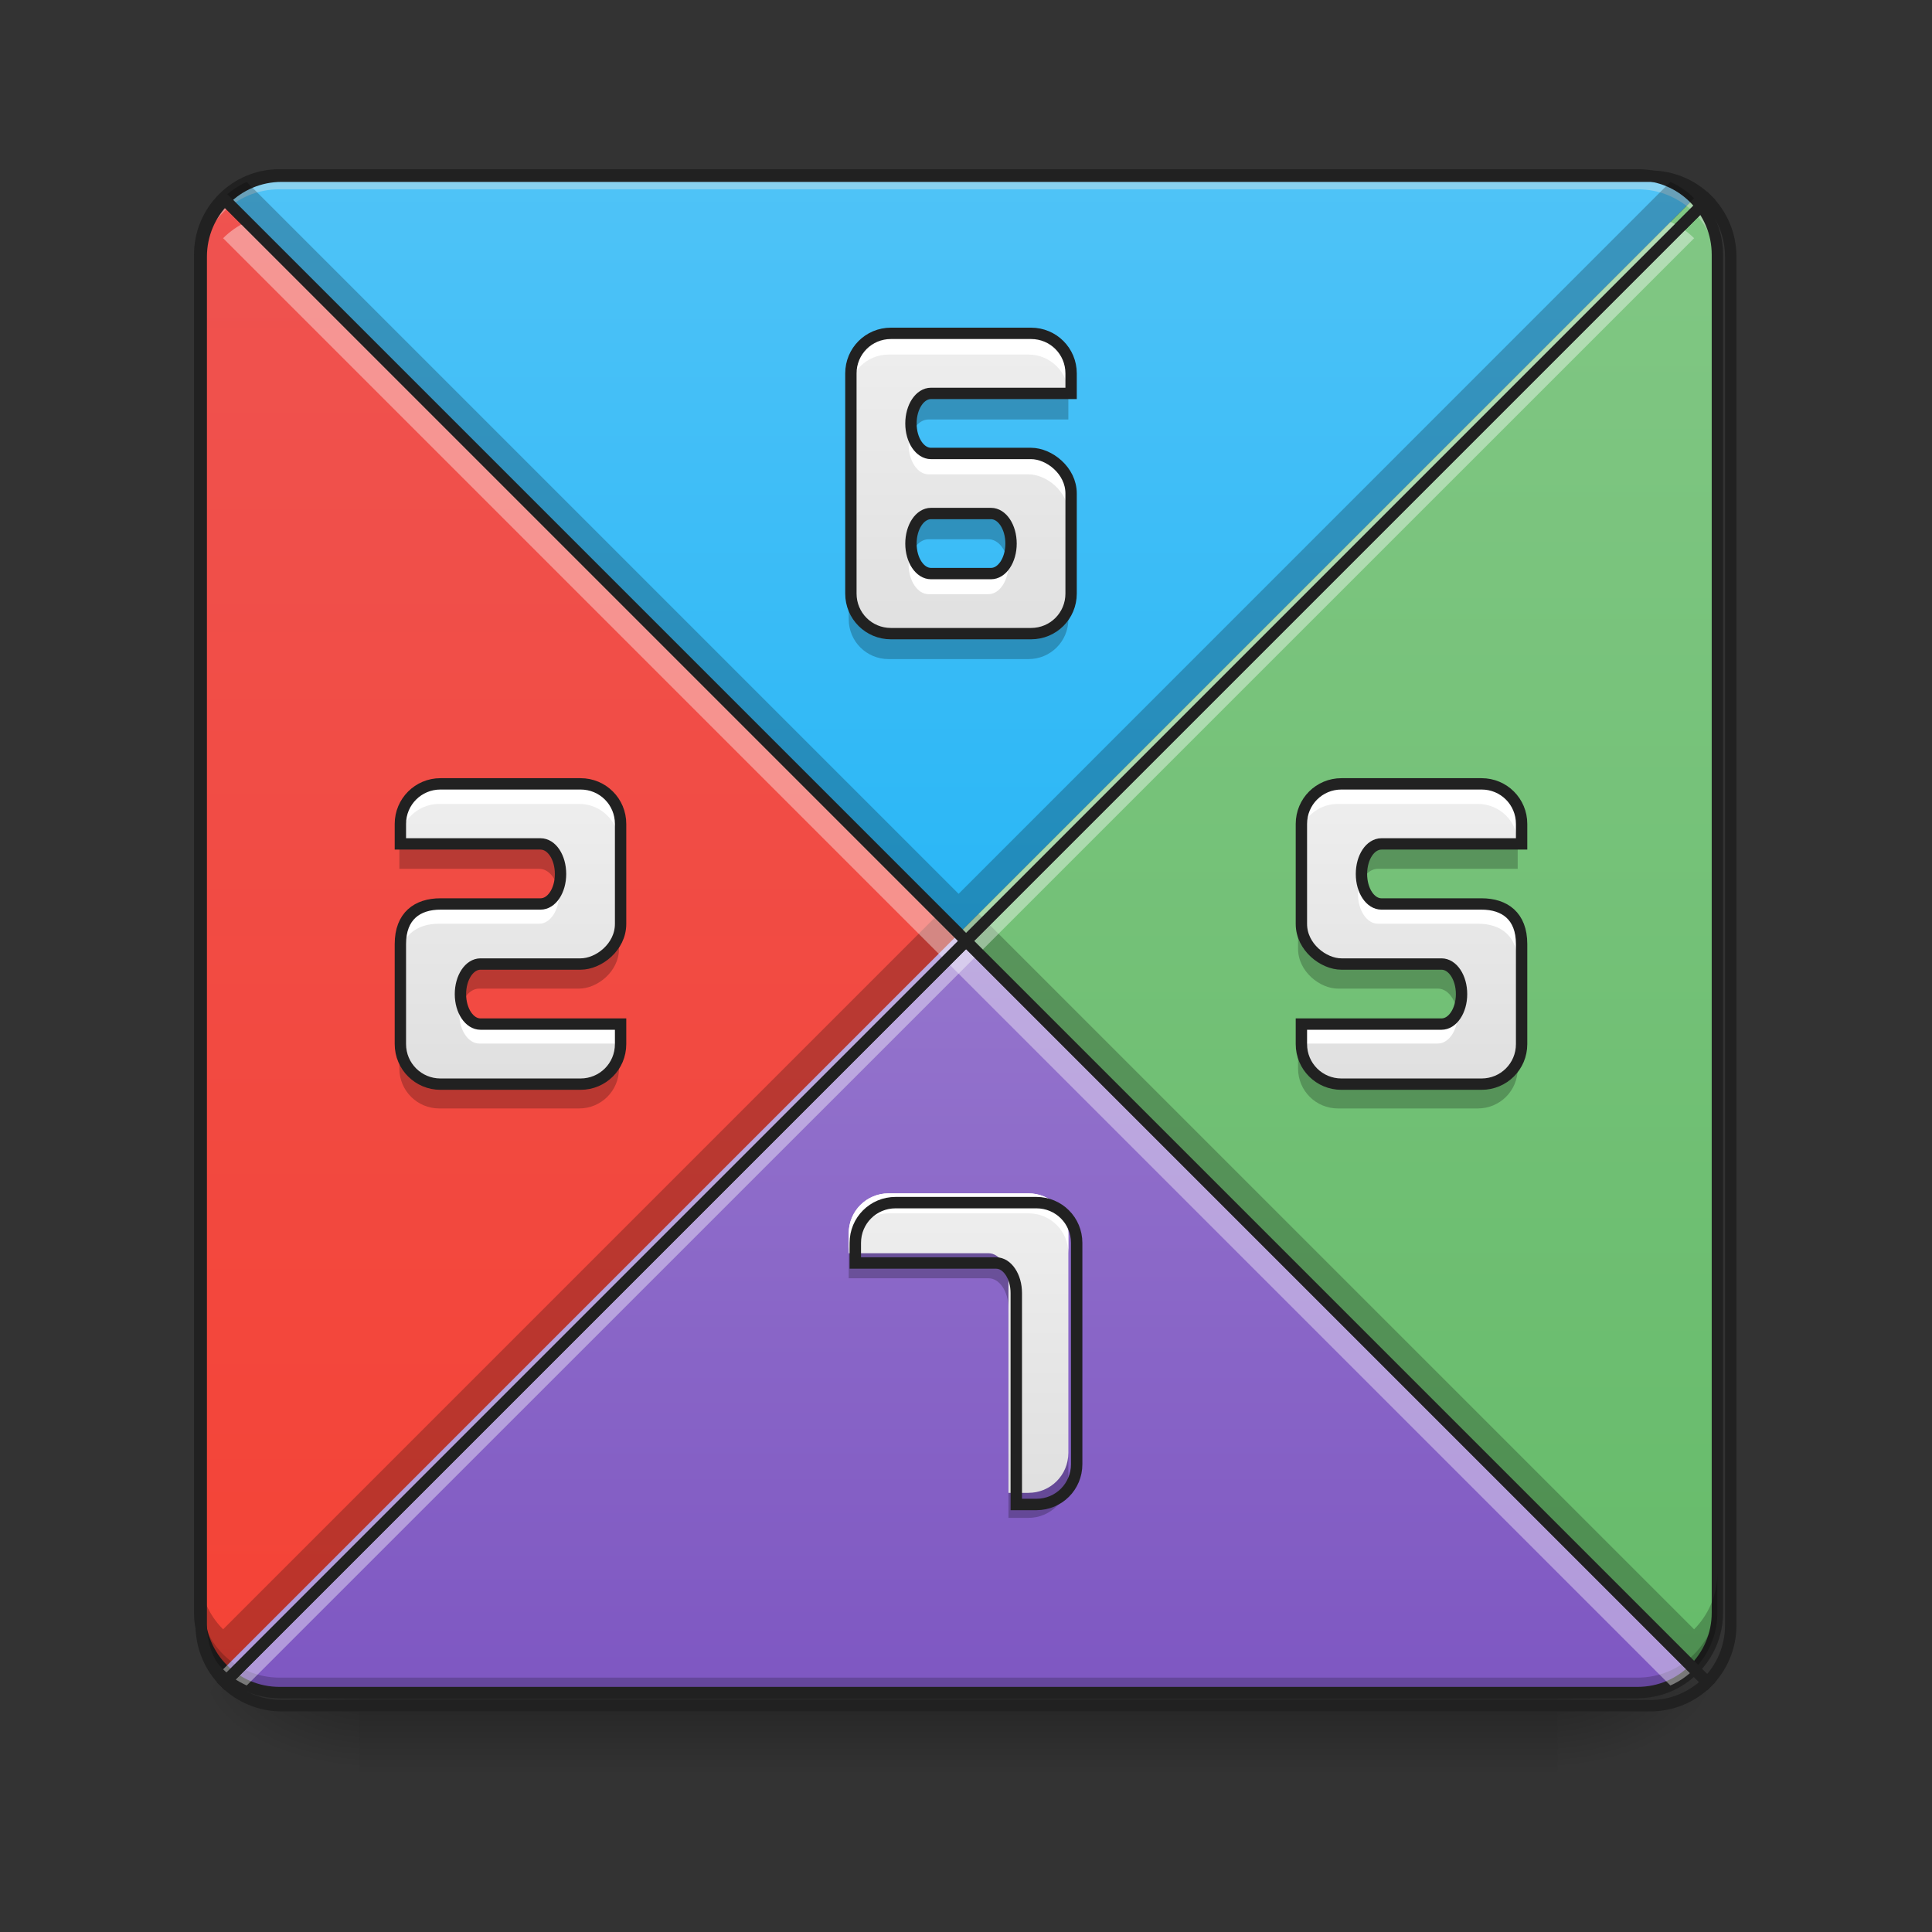 <?xml version="1.0" encoding="UTF-8"?>
<svg xmlns="http://www.w3.org/2000/svg" xmlns:xlink="http://www.w3.org/1999/xlink" width="48px" height="48px" viewBox="0 0 48 48" version="1.1">
<rect x="0" y="0" width="48" height="48" fill="#333333" stroke="none"/>
<defs>
<linearGradient id="linear0" gradientUnits="userSpaceOnUse" x1="254" y1="233.5" x2="254" y2="254.667" gradientTransform="matrix(0.094,0,0,0.094,-0,20.158)">
<stop offset="0" style="stop-color:rgb(0%,0%,0%);stop-opacity:0.275;"/>
<stop offset="1" style="stop-color:rgb(0%,0%,0%);stop-opacity:0;"/>
</linearGradient>
<radialGradient id="radial0" gradientUnits="userSpaceOnUse" cx="450.909" cy="189.579" fx="450.909" fy="189.579" r="21.167" gradientTransform="matrix(0,-0.117,-0.211,-0,78.196,95.393)">
<stop offset="0" style="stop-color:rgb(0%,0%,0%);stop-opacity:0.314;"/>
<stop offset="0.222" style="stop-color:rgb(0%,0%,0%);stop-opacity:0.275;"/>
<stop offset="1" style="stop-color:rgb(0%,0%,0%);stop-opacity:0;"/>
</radialGradient>
<radialGradient id="radial1" gradientUnits="userSpaceOnUse" cx="450.909" cy="189.579" fx="450.909" fy="189.579" r="21.167" gradientTransform="matrix(-0,0.117,0.211,0,-30.566,-11.291)">
<stop offset="0" style="stop-color:rgb(0%,0%,0%);stop-opacity:0.314;"/>
<stop offset="0.222" style="stop-color:rgb(0%,0%,0%);stop-opacity:0.275;"/>
<stop offset="1" style="stop-color:rgb(0%,0%,0%);stop-opacity:0;"/>
</radialGradient>
<radialGradient id="radial2" gradientUnits="userSpaceOnUse" cx="450.909" cy="189.579" fx="450.909" fy="189.579" r="21.167" gradientTransform="matrix(-0,-0.117,0.211,-0,-30.566,95.393)">
<stop offset="0" style="stop-color:rgb(0%,0%,0%);stop-opacity:0.314;"/>
<stop offset="0.222" style="stop-color:rgb(0%,0%,0%);stop-opacity:0.275;"/>
<stop offset="1" style="stop-color:rgb(0%,0%,0%);stop-opacity:0;"/>
</radialGradient>
<radialGradient id="radial3" gradientUnits="userSpaceOnUse" cx="450.909" cy="189.579" fx="450.909" fy="189.579" r="21.167" gradientTransform="matrix(0,0.117,-0.211,0,78.196,-11.291)">
<stop offset="0" style="stop-color:rgb(0%,0%,0%);stop-opacity:0.314;"/>
<stop offset="0.222" style="stop-color:rgb(0%,0%,0%);stop-opacity:0.275;"/>
<stop offset="1" style="stop-color:rgb(0%,0%,0%);stop-opacity:0;"/>
</radialGradient>
<linearGradient id="linear1" gradientUnits="userSpaceOnUse" x1="254" y1="32.416" x2="254" y2="233.5" gradientTransform="matrix(0.094,0,0,-0.094,0,26.237)">
<stop offset="0" style="stop-color:rgb(16.078%,71.373%,96.471%);stop-opacity:1;"/>
<stop offset="1" style="stop-color:rgb(30.98%,76.471%,96.863%);stop-opacity:1;"/>
</linearGradient>
<linearGradient id="linear2" gradientUnits="userSpaceOnUse" x1="169.333" y1="233.5" x2="169.333" y2="32.417" gradientTransform="matrix(0.094,0,0,0.094,0,20.158)">
<stop offset="0" style="stop-color:rgb(49.412%,34.118%,76.078%);stop-opacity:1;"/>
<stop offset="1" style="stop-color:rgb(58.431%,45.882%,80.392%);stop-opacity:1;"/>
</linearGradient>
<linearGradient id="linear3" gradientUnits="userSpaceOnUse" x1="455.083" y1="222.916" x2="52.917" y2="222.916" gradientTransform="matrix(0,0.094,0.094,0,20.775,-0.617)">
<stop offset="0" style="stop-color:rgb(40%,73.333%,41.569%);stop-opacity:1;"/>
<stop offset="1" style="stop-color:rgb(50.588%,78.039%,51.765%);stop-opacity:1;"/>
</linearGradient>
<linearGradient id="linear4" gradientUnits="userSpaceOnUse" x1="455.083" y1="212.333" x2="52.917" y2="212.333" gradientTransform="matrix(0,0.094,-0.094,0,26.854,-0.617)">
<stop offset="0" style="stop-color:rgb(95.686%,26.275%,21.176%);stop-opacity:1;"/>
<stop offset="1" style="stop-color:rgb(93.725%,32.549%,31.373%);stop-opacity:1;"/>
</linearGradient>
<linearGradient id="linear5" gradientUnits="userSpaceOnUse" x1="132.292" y1="69.458" x2="132.292" y2="-4.625" gradientTransform="matrix(0.094,0,0,0.094,0,20.158)">
<stop offset="0" style="stop-color:rgb(87.843%,87.843%,87.843%);stop-opacity:1;"/>
<stop offset="1" style="stop-color:rgb(93.333%,93.333%,93.333%);stop-opacity:1;"/>
</linearGradient>
<linearGradient id="linear6" gradientUnits="userSpaceOnUse" x1="132.292" y1="69.458" x2="132.292" y2="-4.625" gradientTransform="matrix(-0.094,0,0,0.094,47.63,20.158)">
<stop offset="0" style="stop-color:rgb(87.843%,87.843%,87.843%);stop-opacity:1;"/>
<stop offset="1" style="stop-color:rgb(93.333%,93.333%,93.333%);stop-opacity:1;"/>
</linearGradient>
<linearGradient id="linear7" gradientUnits="userSpaceOnUse" x1="254" y1="-46.958" x2="254" y2="-126.333" gradientTransform="matrix(0.094,0,0,0.094,0,20.158)">
<stop offset="0" style="stop-color:rgb(87.843%,87.843%,87.843%);stop-opacity:1;"/>
<stop offset="1" style="stop-color:rgb(93.333%,93.333%,93.333%);stop-opacity:1;"/>
</linearGradient>
<linearGradient id="linear8" gradientUnits="userSpaceOnUse" x1="132.292" y1="69.458" x2="132.292" y2="-4.625" gradientTransform="matrix(0.094,0,0,0.094,11.163,30.329)">
<stop offset="0" style="stop-color:rgb(87.843%,87.843%,87.843%);stop-opacity:1;"/>
<stop offset="1" style="stop-color:rgb(93.333%,93.333%,93.333%);stop-opacity:1;"/>
</linearGradient>
</defs>
<g id="surface1">
<path style=" stroke:none;fill-rule:nonzero;fill:url(#linear0);" d="M 8.93 41.902 L 38.699 41.902 L 38.699 44.109 L 8.93 44.109 Z M 8.93 41.902 "/>
<path style=" stroke:none;fill-rule:nonzero;fill:url(#radial0);" d="M 38.699 42.051 L 42.668 42.051 L 42.668 40.066 L 38.699 40.066 Z M 38.699 42.051 "/>
<path style=" stroke:none;fill-rule:nonzero;fill:url(#radial1);" d="M 8.93 42.051 L 4.961 42.051 L 4.961 44.035 L 8.93 44.035 Z M 8.93 42.051 "/>
<path style=" stroke:none;fill-rule:nonzero;fill:url(#radial2);" d="M 8.93 42.051 L 4.961 42.051 L 4.961 40.066 L 8.93 40.066 Z M 8.93 42.051 "/>
<path style=" stroke:none;fill-rule:nonzero;fill:url(#radial3);" d="M 38.699 42.051 L 42.668 42.051 L 42.668 44.035 L 38.699 44.035 Z M 38.699 42.051 "/>
<path style=" stroke:none;fill-rule:nonzero;fill:url(#linear1);" d="M 6.945 4.344 C 6.395 4.344 5.898 4.566 5.543 4.926 L 23.816 23.199 L 42.09 4.926 C 41.73 4.566 41.234 4.344 40.684 4.344 Z M 6.945 4.344 "/>
<path style=" stroke:none;fill-rule:nonzero;fill:url(#linear2);" d="M 23.816 23.199 L 5.543 41.473 C 5.898 41.828 6.395 42.051 6.945 42.051 L 40.684 42.051 C 41.234 42.051 41.73 41.828 42.09 41.473 Z M 23.816 23.199 "/>
<path style=" stroke:none;fill-rule:nonzero;fill:url(#linear3);" d="M 42.09 4.926 L 23.816 23.199 L 42.09 41.473 C 42.445 41.113 42.668 40.617 42.668 40.066 L 42.668 6.328 C 42.668 5.777 42.445 5.281 42.09 4.926 Z M 42.09 4.926 "/>
<path style=" stroke:none;fill-rule:nonzero;fill:url(#linear4);" d="M 5.543 4.926 C 5.184 5.281 4.961 5.777 4.961 6.328 L 4.961 40.066 C 4.961 40.617 5.184 41.113 5.543 41.473 L 23.816 23.199 Z M 5.543 4.926 "/>
<path style=" stroke:none;fill-rule:nonzero;fill:rgb(0%,0%,0%);fill-opacity:0.196;" d="M 6.945 41.926 C 5.848 41.926 4.961 41.043 4.961 39.941 L 4.961 39.695 C 4.961 40.793 5.848 41.68 6.945 41.68 L 40.684 41.68 C 41.781 41.68 42.668 40.793 42.668 39.695 L 42.668 39.941 C 42.668 41.043 41.781 41.926 40.684 41.926 Z M 6.945 41.926 "/>
<path style=" stroke:none;fill-rule:nonzero;fill:rgb(90.196%,90.196%,90.196%);fill-opacity:0.392;" d="M 6.945 4.453 C 5.848 4.453 4.961 5.34 4.961 6.438 L 4.961 6.688 C 4.961 5.586 5.848 4.699 6.945 4.703 L 40.684 4.703 C 41.781 4.699 42.668 5.586 42.668 6.688 L 42.668 6.438 C 42.668 5.34 41.781 4.453 40.684 4.453 Z M 6.945 4.453 "/>
<path style=" stroke:none;fill-rule:nonzero;fill:rgb(12.941%,12.941%,12.941%);fill-opacity:1;" d="M 6.945 4.203 C 5.77 4.203 4.82 5.152 4.82 6.328 L 4.82 40.066 C 4.82 41.242 5.77 42.191 6.945 42.191 L 40.684 42.191 C 41.859 42.191 42.809 41.242 42.809 40.066 L 42.809 6.328 C 42.809 5.152 41.859 4.203 40.684 4.203 Z M 6.945 4.484 L 40.684 4.484 C 41.707 4.484 42.527 5.305 42.527 6.328 L 42.527 40.066 C 42.527 41.09 41.707 41.91 40.684 41.91 L 6.945 41.91 C 5.922 41.91 5.102 41.09 5.102 40.066 L 5.102 6.328 C 5.102 5.305 5.922 4.484 6.945 4.484 Z M 6.945 4.484 "/>
<path style=" stroke:none;fill-rule:nonzero;fill:url(#linear5);" d="M 14.387 19.477 C 14.938 19.477 15.379 19.918 15.379 20.469 L 15.379 22.949 C 15.379 23.52 14.836 23.941 14.387 23.941 L 11.906 23.941 C 11.633 23.941 11.41 24.273 11.41 24.688 C 11.41 25.098 11.633 25.43 11.906 25.43 L 15.379 25.43 L 15.379 25.926 C 15.379 26.477 14.938 26.918 14.387 26.918 L 10.914 26.918 C 10.367 26.918 9.922 26.477 9.922 25.926 L 9.922 23.445 C 9.922 22.75 10.344 22.453 10.914 22.453 L 13.395 22.453 C 13.672 22.453 13.891 22.121 13.891 21.711 C 13.891 21.297 13.672 20.965 13.395 20.965 L 9.922 20.965 L 9.922 20.469 C 9.922 19.918 10.367 19.477 10.914 19.477 Z M 14.387 19.477 "/>
<path style=" stroke:none;fill-rule:nonzero;fill:url(#linear6);" d="M 33.242 19.477 C 32.691 19.477 32.25 19.918 32.25 20.469 L 32.25 22.949 C 32.25 23.52 32.797 23.941 33.242 23.941 L 35.723 23.941 C 35.996 23.941 36.219 24.273 36.219 24.688 C 36.219 25.098 35.996 25.43 35.723 25.43 L 32.25 25.43 L 32.25 25.926 C 32.25 26.477 32.691 26.918 33.242 26.918 L 36.715 26.918 C 37.266 26.918 37.707 26.477 37.707 25.926 L 37.707 23.445 C 37.707 22.75 37.285 22.453 36.715 22.453 L 34.234 22.453 C 33.957 22.453 33.738 22.121 33.738 21.711 C 33.738 21.297 33.957 20.965 34.234 20.965 L 37.707 20.965 L 37.707 20.469 C 37.707 19.918 37.266 19.477 36.715 19.477 Z M 33.242 19.477 "/>
<path style=" stroke:none;fill-rule:nonzero;fill:url(#linear7);" d="M 25.551 15.754 C 26.102 15.754 26.543 15.312 26.543 14.762 L 26.543 12.281 C 26.543 11.711 25.996 11.289 25.551 11.289 L 23.07 11.289 C 22.797 11.289 22.574 10.957 22.574 10.547 C 22.574 10.133 22.797 9.801 23.07 9.801 L 26.543 9.801 L 26.543 9.305 C 26.543 8.754 26.102 8.312 25.551 8.312 L 22.078 8.312 C 21.527 8.312 21.086 8.754 21.086 9.305 L 21.086 14.762 C 21.086 15.312 21.527 15.754 22.078 15.754 Z M 24.559 14.266 L 23.07 14.266 C 22.797 14.266 22.574 13.934 22.574 13.523 C 22.574 13.109 22.797 12.777 23.07 12.777 L 24.559 12.777 C 24.832 12.777 25.055 13.109 25.055 13.523 C 25.055 13.934 24.832 14.266 24.559 14.266 Z M 24.559 14.266 "/>
<path style=" stroke:none;fill-rule:nonzero;fill:url(#linear8);" d="M 22.078 29.648 C 21.527 29.648 21.086 30.09 21.086 30.641 L 21.086 31.137 L 24.559 31.137 C 24.832 31.137 25.055 31.469 25.055 31.879 L 25.055 37.09 L 25.551 37.09 C 26.102 37.09 26.543 36.648 26.543 36.098 L 26.543 30.641 C 26.543 30.09 26.102 29.648 25.551 29.648 Z M 22.078 29.648 "/>
<path style=" stroke:none;fill-rule:nonzero;fill:rgb(100%,100%,100%);fill-opacity:1;" d="M 10.914 19.477 C 10.367 19.477 9.922 19.918 9.922 20.469 L 9.922 20.965 C 9.922 20.414 10.367 19.973 10.914 19.973 L 14.387 19.973 C 14.938 19.973 15.379 20.414 15.379 20.965 L 15.379 20.469 C 15.379 19.918 14.938 19.477 14.387 19.477 Z M 13.863 21.957 C 13.797 22.246 13.613 22.453 13.395 22.453 L 10.914 22.453 C 10.344 22.453 9.922 22.75 9.922 23.445 L 9.922 23.941 C 9.922 23.246 10.344 22.949 10.914 22.949 L 13.395 22.949 C 13.672 22.949 13.891 22.617 13.891 22.207 C 13.891 22.117 13.883 22.035 13.863 21.957 Z M 11.438 24.934 C 11.422 25.012 11.41 25.094 11.41 25.184 C 11.41 25.594 11.633 25.926 11.906 25.926 L 15.379 25.926 L 15.379 25.43 L 11.906 25.43 C 11.691 25.43 11.508 25.223 11.438 24.934 Z M 11.438 24.934 "/>
<path style=" stroke:none;fill-rule:nonzero;fill:rgb(100%,100%,100%);fill-opacity:1;" d="M 33.242 19.477 C 32.691 19.477 32.25 19.918 32.25 20.469 L 32.25 20.965 C 32.25 20.414 32.691 19.973 33.242 19.973 L 36.715 19.973 C 37.266 19.973 37.707 20.414 37.707 20.965 L 37.707 20.469 C 37.707 19.918 37.266 19.477 36.715 19.477 Z M 33.766 21.957 C 33.746 22.035 33.738 22.117 33.738 22.207 C 33.738 22.617 33.957 22.949 34.234 22.949 L 36.715 22.949 C 37.285 22.949 37.707 23.246 37.707 23.941 L 37.707 23.445 C 37.707 22.75 37.285 22.453 36.715 22.453 L 34.234 22.453 C 34.016 22.453 33.832 22.246 33.766 21.957 Z M 36.191 24.934 C 36.121 25.223 35.938 25.43 35.723 25.43 L 32.25 25.43 L 32.25 25.926 L 35.723 25.926 C 35.996 25.926 36.219 25.594 36.219 25.184 C 36.219 25.094 36.207 25.012 36.191 24.934 Z M 36.191 24.934 "/>
<path style=" stroke:none;fill-rule:nonzero;fill:rgb(100%,100%,100%);fill-opacity:1;" d="M 22.078 8.312 C 21.527 8.312 21.086 8.754 21.086 9.305 L 21.086 9.801 C 21.086 9.254 21.527 8.809 22.078 8.809 L 25.551 8.809 C 26.102 8.809 26.543 9.254 26.543 9.801 L 26.543 9.305 C 26.543 8.754 26.102 8.312 25.551 8.312 Z M 22.602 10.793 C 22.586 10.871 22.574 10.953 22.574 11.043 C 22.574 11.453 22.797 11.785 23.07 11.785 L 25.551 11.785 C 25.996 11.785 26.543 12.207 26.543 12.777 L 26.543 12.281 C 26.543 11.711 25.996 11.289 25.551 11.289 L 23.07 11.289 C 22.855 11.289 22.672 11.082 22.602 10.793 Z M 22.602 13.77 C 22.586 13.848 22.574 13.934 22.574 14.02 C 22.574 14.43 22.797 14.762 23.07 14.762 L 24.559 14.762 C 24.832 14.762 25.055 14.43 25.055 14.02 C 25.055 13.934 25.047 13.848 25.027 13.77 C 24.961 14.059 24.777 14.266 24.559 14.266 L 23.07 14.266 C 22.855 14.266 22.672 14.059 22.602 13.77 Z M 22.602 13.77 "/>
<path style=" stroke:none;fill-rule:nonzero;fill:rgb(100%,100%,100%);fill-opacity:1;" d="M 22.078 29.648 C 21.527 29.648 21.086 30.09 21.086 30.641 L 21.086 31.137 C 21.086 30.586 21.527 30.145 22.078 30.145 L 25.551 30.145 C 26.102 30.145 26.543 30.586 26.543 31.137 L 26.543 30.641 C 26.543 30.09 26.102 29.648 25.551 29.648 Z M 22.078 29.648 "/>
<path style=" stroke:none;fill-rule:nonzero;fill:rgb(0%,0%,0%);fill-opacity:0.235;" d="M 9.93 20.965 C 9.926 21.004 9.922 21.047 9.922 21.09 L 9.922 21.586 L 13.395 21.586 C 13.598 21.586 13.77 21.762 13.848 22.02 C 13.875 21.926 13.891 21.82 13.891 21.711 C 13.891 21.297 13.672 20.965 13.395 20.965 Z M 15.379 22.949 C 15.379 23.52 14.836 23.941 14.387 23.941 L 11.906 23.941 C 11.633 23.941 11.41 24.273 11.41 24.688 C 11.41 24.797 11.426 24.902 11.457 24.996 C 11.535 24.738 11.707 24.562 11.906 24.562 L 14.387 24.562 C 14.836 24.562 15.379 24.141 15.379 23.57 Z M 9.922 25.926 L 9.922 26.547 C 9.922 27.098 10.367 27.539 10.914 27.539 L 14.387 27.539 C 14.938 27.539 15.379 27.098 15.379 26.547 L 15.379 26.051 L 15.371 26.051 C 15.312 26.543 14.895 26.918 14.387 26.918 L 10.914 26.918 C 10.367 26.918 9.922 26.477 9.922 25.926 Z M 9.922 25.926 "/>
<path style=" stroke:none;fill-rule:nonzero;fill:rgb(0%,0%,0%);fill-opacity:0.235;" d="M 34.234 20.965 C 33.957 20.965 33.738 21.297 33.738 21.711 C 33.738 21.82 33.754 21.926 33.781 22.02 C 33.859 21.762 34.031 21.586 34.234 21.586 L 37.707 21.586 L 37.707 21.09 C 37.707 21.047 37.703 21.004 37.699 20.965 Z M 32.25 22.949 L 32.25 23.57 C 32.25 24.141 32.797 24.562 33.242 24.562 L 35.723 24.562 C 35.922 24.562 36.094 24.738 36.172 24.996 C 36.203 24.902 36.219 24.797 36.219 24.688 C 36.219 24.273 35.996 23.941 35.723 23.941 L 33.242 23.941 C 32.797 23.941 32.25 23.52 32.25 22.949 Z M 37.707 25.926 C 37.707 26.477 37.266 26.918 36.715 26.918 L 33.242 26.918 C 32.734 26.918 32.316 26.543 32.258 26.051 L 32.25 26.051 L 32.25 26.547 C 32.25 27.098 32.691 27.539 33.242 27.539 L 36.715 27.539 C 37.266 27.539 37.707 27.098 37.707 26.547 Z M 37.707 25.926 "/>
<path style=" stroke:none;fill-rule:nonzero;fill:rgb(0%,0%,0%);fill-opacity:0.235;" d="M 23.07 9.801 C 22.797 9.801 22.574 10.133 22.574 10.547 C 22.574 10.656 22.59 10.762 22.621 10.855 C 22.699 10.598 22.871 10.422 23.07 10.422 L 26.543 10.422 L 26.543 9.926 C 26.543 9.883 26.539 9.844 26.535 9.801 Z M 23.07 12.777 C 22.797 12.777 22.574 13.109 22.574 13.523 C 22.574 13.633 22.59 13.738 22.621 13.832 C 22.699 13.578 22.871 13.398 23.07 13.398 L 24.559 13.398 C 24.762 13.398 24.934 13.578 25.012 13.832 C 25.039 13.738 25.055 13.633 25.055 13.523 C 25.055 13.109 24.832 12.777 24.559 12.777 Z M 21.086 14.762 L 21.086 15.383 C 21.086 15.934 21.527 16.375 22.078 16.375 L 25.551 16.375 C 26.102 16.375 26.543 15.934 26.543 15.383 L 26.543 14.762 C 26.543 15.312 26.102 15.754 25.551 15.754 L 22.078 15.754 C 21.527 15.754 21.086 15.312 21.086 14.762 Z M 21.086 14.762 "/>
<path style=" stroke:none;fill-rule:nonzero;fill:rgb(0%,0%,0%);fill-opacity:0.235;" d="M 21.094 31.137 C 21.09 31.176 21.086 31.219 21.086 31.262 L 21.086 31.758 L 24.559 31.758 C 24.832 31.758 25.055 32.086 25.055 32.5 L 25.055 31.879 C 25.055 31.469 24.832 31.137 24.559 31.137 Z M 26.543 36.098 C 26.543 36.648 26.102 37.09 25.551 37.09 L 25.055 37.09 L 25.055 37.711 L 25.551 37.711 C 26.102 37.711 26.543 37.266 26.543 36.719 Z M 26.543 36.098 "/>
<path style="fill:none;stroke-width:3;stroke-linecap:round;stroke-linejoin:miter;stroke:rgb(12.941%,12.941%,12.941%);stroke-opacity:1;stroke-miterlimit:4;" d="M 153.444 -7.27 C 159.318 -7.27 164.026 -2.562 164.026 3.312 L 164.026 29.768 C 164.026 35.851 158.235 40.351 153.444 40.351 L 126.988 40.351 C 124.071 40.351 121.697 43.892 121.697 48.308 C 121.697 52.683 124.071 56.224 126.988 56.224 L 164.026 56.224 L 164.026 61.515 C 164.026 67.39 159.318 72.098 153.444 72.098 L 116.406 72.098 C 110.573 72.098 105.823 67.39 105.823 61.515 L 105.823 35.059 C 105.823 27.643 110.323 24.477 116.406 24.477 L 142.861 24.477 C 145.819 24.477 148.153 20.936 148.153 16.561 C 148.153 12.145 145.819 8.604 142.861 8.604 L 105.823 8.604 L 105.823 3.312 C 105.823 -2.562 110.573 -7.27 116.406 -7.27 Z M 153.444 -7.27 " transform="matrix(0.094,0,0,0.094,0,20.158)"/>
<path style="fill:none;stroke-width:3;stroke-linecap:round;stroke-linejoin:miter;stroke:rgb(12.941%,12.941%,12.941%);stroke-opacity:1;stroke-miterlimit:4;" d="M 354.549 -7.27 C 348.675 -7.27 343.967 -2.562 343.967 3.312 L 343.967 29.768 C 343.967 35.851 349.8 40.351 354.549 40.351 L 381.005 40.351 C 383.922 40.351 386.296 43.892 386.296 48.308 C 386.296 52.683 383.922 56.224 381.005 56.224 L 343.967 56.224 L 343.967 61.515 C 343.967 67.39 348.675 72.098 354.549 72.098 L 391.588 72.098 C 397.462 72.098 402.17 67.39 402.17 61.515 L 402.17 35.059 C 402.17 27.643 397.67 24.477 391.588 24.477 L 365.132 24.477 C 362.174 24.477 359.841 20.936 359.841 16.561 C 359.841 12.145 362.174 8.604 365.132 8.604 L 402.17 8.604 L 402.17 3.312 C 402.17 -2.562 397.462 -7.27 391.588 -7.27 Z M 354.549 -7.27 " transform="matrix(0.094,0,0,0.094,0,20.158)"/>
<path style="fill:none;stroke-width:3;stroke-linecap:round;stroke-linejoin:miter;stroke:rgb(12.941%,12.941%,12.941%);stroke-opacity:1;stroke-miterlimit:4;" d="M 272.516 -46.974 C 278.39 -46.974 283.098 -51.682 283.098 -57.557 L 283.098 -84.013 C 283.098 -90.095 277.265 -94.595 272.516 -94.595 L 246.06 -94.595 C 243.143 -94.595 240.769 -98.136 240.769 -102.511 C 240.769 -106.927 243.143 -110.468 246.06 -110.468 L 283.098 -110.468 L 283.098 -115.759 C 283.098 -121.634 278.39 -126.342 272.516 -126.342 L 235.478 -126.342 C 229.603 -126.342 224.895 -121.634 224.895 -115.759 L 224.895 -57.557 C 224.895 -51.682 229.603 -46.974 235.478 -46.974 Z M 261.933 -62.848 L 246.06 -62.848 C 243.143 -62.848 240.769 -66.389 240.769 -70.764 C 240.769 -75.18 243.143 -78.721 246.06 -78.721 L 261.933 -78.721 C 264.85 -78.721 267.224 -75.18 267.224 -70.764 C 267.224 -66.389 264.85 -62.848 261.933 -62.848 Z M 261.933 -62.848 " transform="matrix(0.094,0,0,0.094,0,20.158)"/>
<path style="fill:none;stroke-width:11.339;stroke-linecap:round;stroke-linejoin:miter;stroke:rgb(12.941%,12.941%,12.941%);stroke-opacity:1;stroke-miterlimit:4;" d="M 889.994 1195.162 C 867.791 1195.162 849.998 1212.955 849.998 1235.158 L 849.998 1255.156 L 989.984 1255.156 C 1001.007 1255.156 1009.982 1268.54 1009.982 1285.074 L 1009.982 1495.133 L 1029.98 1495.133 C 1052.183 1495.133 1069.977 1477.339 1069.977 1455.137 L 1069.977 1235.158 C 1069.977 1212.955 1052.183 1195.162 1029.98 1195.162 Z M 889.994 1195.162 " transform="matrix(0.025,0,0,0.025,0,0)"/>
<path style="fill:none;stroke-width:11.339;stroke-linecap:round;stroke-linejoin:miter;stroke:rgb(12.941%,12.941%,12.941%);stroke-opacity:1;stroke-miterlimit:4;" d="M 279.973 175.101 C 257.771 175.101 237.773 184.077 223.443 198.564 L 960.066 935.186 L 1696.688 198.564 C 1682.202 184.077 1662.204 175.101 1640.001 175.101 Z M 279.973 175.101 " transform="matrix(0.025,0,0,0.025,0,0)"/>
<path style=" stroke:none;fill-rule:nonzero;fill:rgb(0%,0%,0%);fill-opacity:0.235;" d="M 24.312 22.703 L 23.816 23.199 L 42.09 41.473 C 42.445 41.113 42.668 40.617 42.668 40.066 L 42.668 39.074 C 42.668 39.625 42.445 40.121 42.09 40.48 Z M 24.312 22.703 "/>
<path style=" stroke:none;fill-rule:nonzero;fill:rgb(0%,0%,0%);fill-opacity:0.235;" d="M 23.32 22.703 L 5.543 40.48 C 5.184 40.121 4.961 39.625 4.961 39.074 L 4.961 40.066 C 4.961 40.617 5.184 41.113 5.543 41.473 L 23.816 23.199 Z M 23.32 22.703 "/>
<path style=" stroke:none;fill-rule:nonzero;fill:rgb(100%,100%,100%);fill-opacity:0.392;" d="M 6.129 5.512 C 5.91 5.609 5.711 5.75 5.543 5.918 L 23.816 24.191 L 42.09 5.918 C 41.918 5.75 41.723 5.609 41.5 5.512 L 23.816 23.199 Z M 6.129 5.512 "/>
<path style=" stroke:none;fill-rule:nonzero;fill:rgb(100%,100%,100%);fill-opacity:0.392;" d="M 23.816 23.199 L 5.543 41.473 C 5.711 41.641 5.91 41.777 6.129 41.875 L 23.816 24.191 L 41.5 41.875 C 41.723 41.777 41.918 41.641 42.09 41.473 Z M 23.816 23.199 "/>
<path style="fill:none;stroke-width:11.339;stroke-linecap:round;stroke-linejoin:miter;stroke:rgb(12.941%,12.941%,12.941%);stroke-opacity:1;stroke-miterlimit:4;" d="M 1696.688 198.564 L 960.066 935.186 L 1696.688 1671.809 C 1711.018 1657.322 1719.993 1637.324 1719.993 1615.121 L 1719.993 255.094 C 1719.993 232.891 1711.018 212.893 1696.688 198.564 Z M 1696.688 198.564 " transform="matrix(0.025,0,0,0.025,0,0)"/>
<path style=" stroke:none;fill-rule:nonzero;fill:rgb(0%,0%,0%);fill-opacity:0.235;" d="M 6.129 4.52 C 5.91 4.617 5.711 4.754 5.543 4.926 L 23.816 23.199 L 42.09 4.926 C 41.918 4.754 41.723 4.617 41.5 4.52 L 23.816 22.207 Z M 6.129 4.52 "/>
<path style="fill:none;stroke-width:11.339;stroke-linecap:round;stroke-linejoin:miter;stroke:rgb(12.941%,12.941%,12.941%);stroke-opacity:1;stroke-miterlimit:4;" d="M 223.443 198.564 C 208.956 212.893 199.981 232.891 199.981 255.094 L 199.981 1615.121 C 199.981 1637.324 208.956 1657.322 223.443 1671.809 L 960.066 935.186 Z M 223.443 198.564 " transform="matrix(0.025,0,0,0.025,0,0)"/>
<path style="fill:none;stroke-width:11.339;stroke-linecap:round;stroke-linejoin:miter;stroke:rgb(12.941%,12.941%,12.941%);stroke-opacity:1;stroke-miterlimit:4;" d="M 960.066 935.186 L 223.443 1671.809 C 237.773 1686.138 257.771 1695.114 279.973 1695.114 L 1640.001 1695.114 C 1662.204 1695.114 1682.202 1686.138 1696.688 1671.809 Z M 960.066 935.186 " transform="matrix(0.025,0,0,0.025,0,0)"/>
</g>
</svg>

